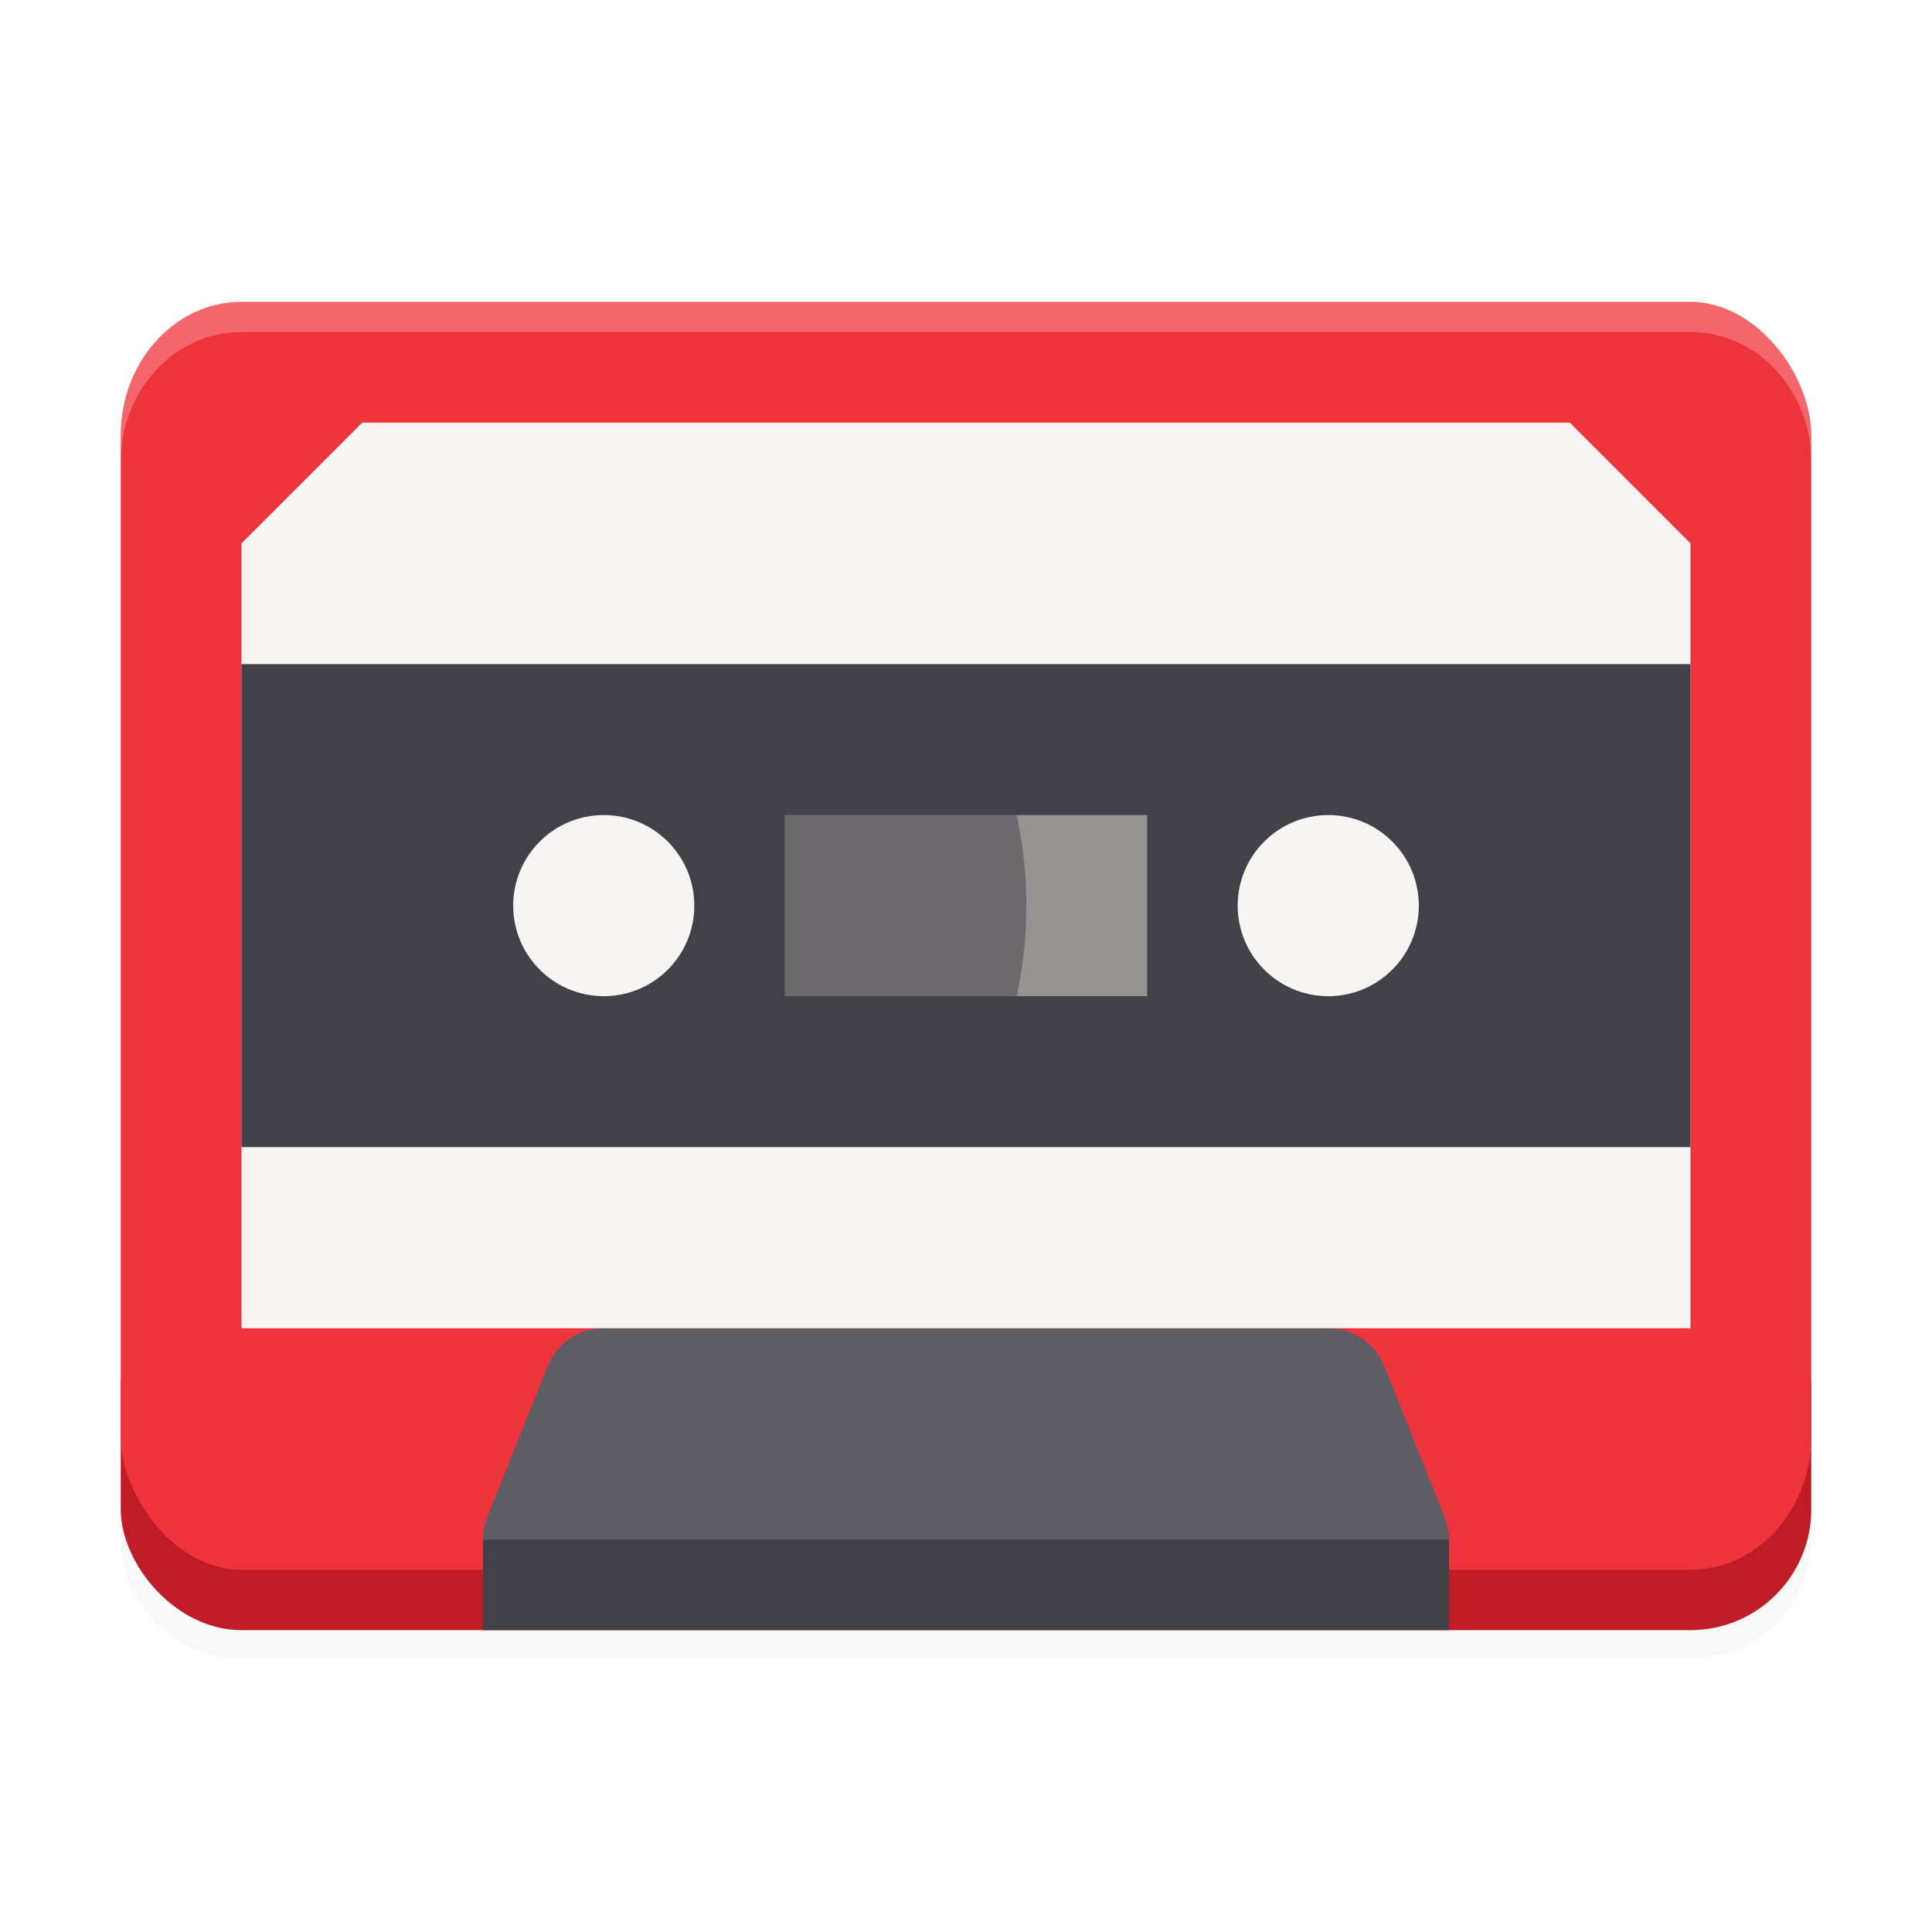 <svg width="512" height="512" enable-background="new" version="1.0" xmlns="http://www.w3.org/2000/svg">
 <defs>
  <clipPath id="b">
   <rect x="208" y="4" width="96" height="48" fill="#949390"/>
  </clipPath>
  <filter id="a" x="-.032" y="-.041" width="1.064" height="1.082" color-interpolation-filters="sRGB">
   <feGaussianBlur stdDeviation="6"/>
  </filter>
 </defs>
 <g transform="matrix(4 0 0 4 0 -720)" enable-background="new">
  <path transform="matrix(.25 0 0 .25 0 181.9)" d="m64 80c-17.728 0-32 15.775-32 35.369v284.63c0 17.728 14.272 32 32 32h384c17.728 0 32-14.272 32-32v-284.63c0-19.594-14.272-35.369-32-35.369z" enable-background="new" filter="url(#a)" opacity=".15"/>
  <rect x="8" y="264" width="112" height="24" rx="8" ry="8" enable-background="new" fill="#c01c28"/>
  <rect x="8" y="200" width="112" height="84" rx="8" ry="8.842" enable-background="new" fill="#ed333b"/>
  <path d="m36 282h56l-4-10h-48z" enable-background="new" fill="#5e5c64" stroke="#5e5c64" stroke-linecap="round" stroke-linejoin="round" stroke-width="8"/>
  <rect x="32" y="282" width="64" height="6" enable-background="new" fill="#424048"/>
  <path d="m24 208h80l8 8v52h-96v-52z" enable-background="new" fill="#f6f5f4"/>
  <g transform="translate(0 8)" enable-background="new">
   <rect x="16" y="216" width="96" height="32" enable-background="new" fill="#424048"/>
   <circle cx="40" cy="232" r="6" enable-background="new" fill="#f6f5f4"/>
   <circle cx="88" cy="232" r="6" enable-background="new" fill="#f6f5f4"/>
   <rect x="52" y="226" width="24" height="12" enable-background="new" fill="#949390"/>
   <path transform="matrix(.25 0 0 .25 -4.5e-6 225)" d="m272 28c0 61.856-50.144 112-112 112s-112-50.144-112-112 50.144-112 112-112 112 50.144 112 112z" clip-path="url(#b)" enable-background="new" fill="#424048" opacity=".5"/>
  </g>
  <path transform="matrix(.25 0 0 .25 0 180)" d="m64 80c-17.728 0-32 15.775-32 35.369v7.156c0-19.128 14.272-34.525 32-34.525h384c17.728 0 32 15.398 32 34.525v-7.156c0-19.594-14.272-35.369-32-35.369h-384z" enable-background="new" fill="#fff" opacity=".25" stroke-width="4"/>
 </g>
</svg>
